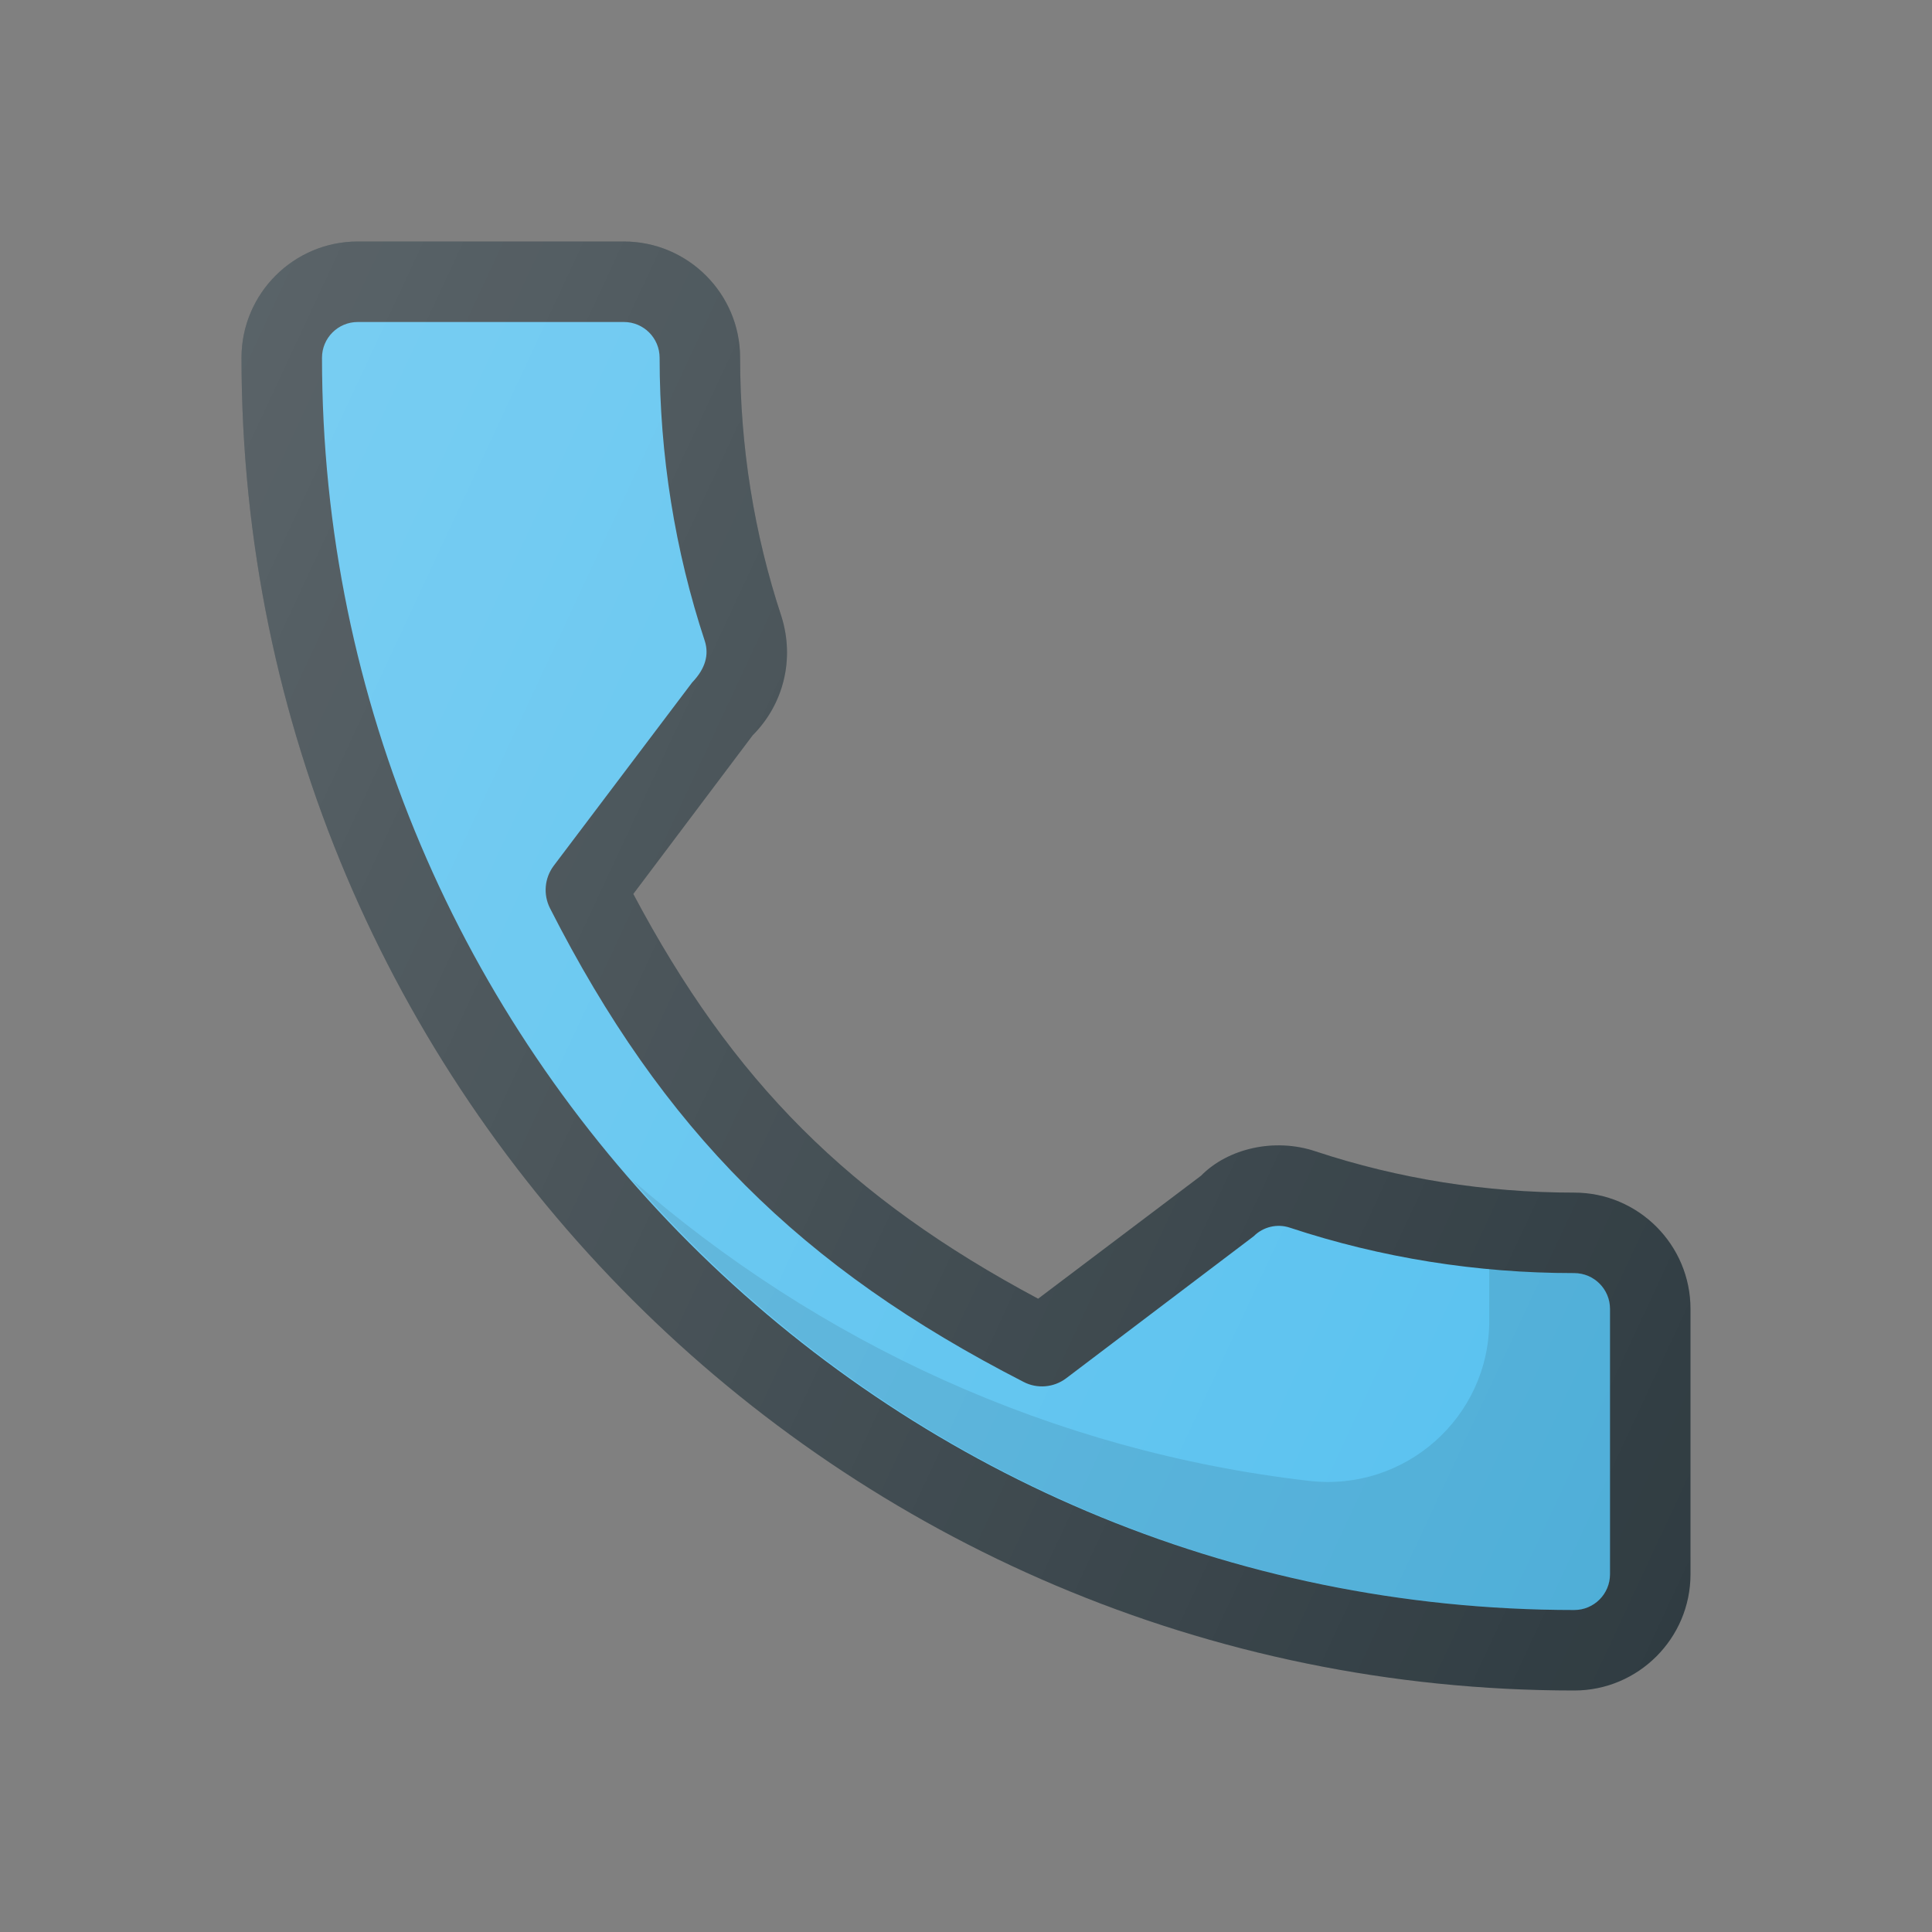<?xml version="1.0" encoding="iso-8859-1"?>
<!-- Generator: Adobe Illustrator 21.1.0, SVG Export Plug-In . SVG Version: 6.00 Build 0)  -->
<svg version="1.1" id="Layer_1" xmlns="http://www.w3.org/2000/svg" xmlns:xlink="http://www.w3.org/1999/xlink" x="0px" y="0px"
	 viewBox="0 0 24 24" enable-background="new 0 0 24 24" xml:space="preserve">
<rect x="0" y="0" width="24" height="24" fill="#808080" stroke="none"/>
<g>
	<path fill="#303C42" d="M19.556,14.815c-1.102,0-2.184-0.172-3.209-0.511
		c-0.511-0.174-1.093-0.039-1.427,0.301l-2.024,1.528
		c-2.347-1.253-3.793-2.698-5.029-5.028l1.483-1.971
		c0.385-0.385,0.523-0.947,0.358-1.474C9.367,6.628,9.194,5.547,9.194,4.444
		C9.194,3.648,8.546,3,7.75,3H4.444C3.648,3,3,3.648,3,4.444C3,13.573,10.427,21,19.556,21
		C20.352,21,21,20.352,21,19.556v-3.296C21,15.463,20.352,14.815,19.556,14.815z"/>
	<path fill="#57C1EF" d="M20,19.556C20,19.801,19.801,20,19.556,20C10.978,20,4,13.022,4,4.444
		C4,4.199,4.199,4,4.444,4H7.75c0.245,0,0.444,0.199,0.444,0.444
		c0,1.209,0.19,2.396,0.562,3.521C8.808,8.131,8.766,8.303,8.598,8.478
		l-1.719,2.276c-0.115,0.153-0.133,0.357-0.047,0.528
		c1.403,2.757,3.107,4.462,5.884,5.885c0.169,0.088,0.376,0.07,0.529-0.046
		l2.329-1.764c0.118-0.118,0.294-0.16,0.453-0.105
		c1.132,0.374,2.319,0.563,3.528,0.563C19.801,15.815,20,16.014,20,16.259V19.556z"/>
	<path opacity="0.1" fill="#010101" d="M19.556,15.815c-0.354,0-0.706-0.021-1.056-0.054v0.65
		c0,1.197-1.049,2.123-2.238,1.985c-3.203-0.369-6.104-1.727-8.414-3.743
		C10.701,17.922,14.886,20,19.556,20C19.801,20,20,19.801,20,19.556v-3.296
		C20,16.014,19.801,15.815,19.556,15.815z"/>
	<linearGradient id="SVGID_1_" gradientUnits="userSpaceOnUse" x1="1.587" y1="7.154" x2="22.405" y2="16.862">
		<stop  offset="0" style="stop-color:#FFFFFF;stop-opacity:0.2"/>
		<stop  offset="1" style="stop-color:#FFFFFF;stop-opacity:0"/>
	</linearGradient>
	<path fill="url(#SVGID_1_)" d="M19.556,14.815c-1.102,0-2.184-0.172-3.209-0.511
		c-0.511-0.174-1.093-0.039-1.427,0.301l-2.024,1.528
		c-2.347-1.253-3.793-2.698-5.029-5.028l1.483-1.971
		c0.385-0.385,0.523-0.947,0.358-1.474C9.367,6.628,9.194,5.547,9.194,4.444
		C9.194,3.648,8.546,3,7.75,3H4.444C3.648,3,3,3.648,3,4.444C3,13.573,10.427,21,19.556,21
		C20.352,21,21,20.352,21,19.556v-3.296C21,15.463,20.352,14.815,19.556,14.815z"/>
</g>
<g>
</g>
<g>
</g>
<g>
</g>
<g>
</g>
<g>
</g>
<g>
</g>
<g>
</g>
<g>
</g>
<g>
</g>
<g>
</g>
<g>
</g>
<g>
</g>
<g>
</g>
<g>
</g>
<g>
</g>
</svg>
